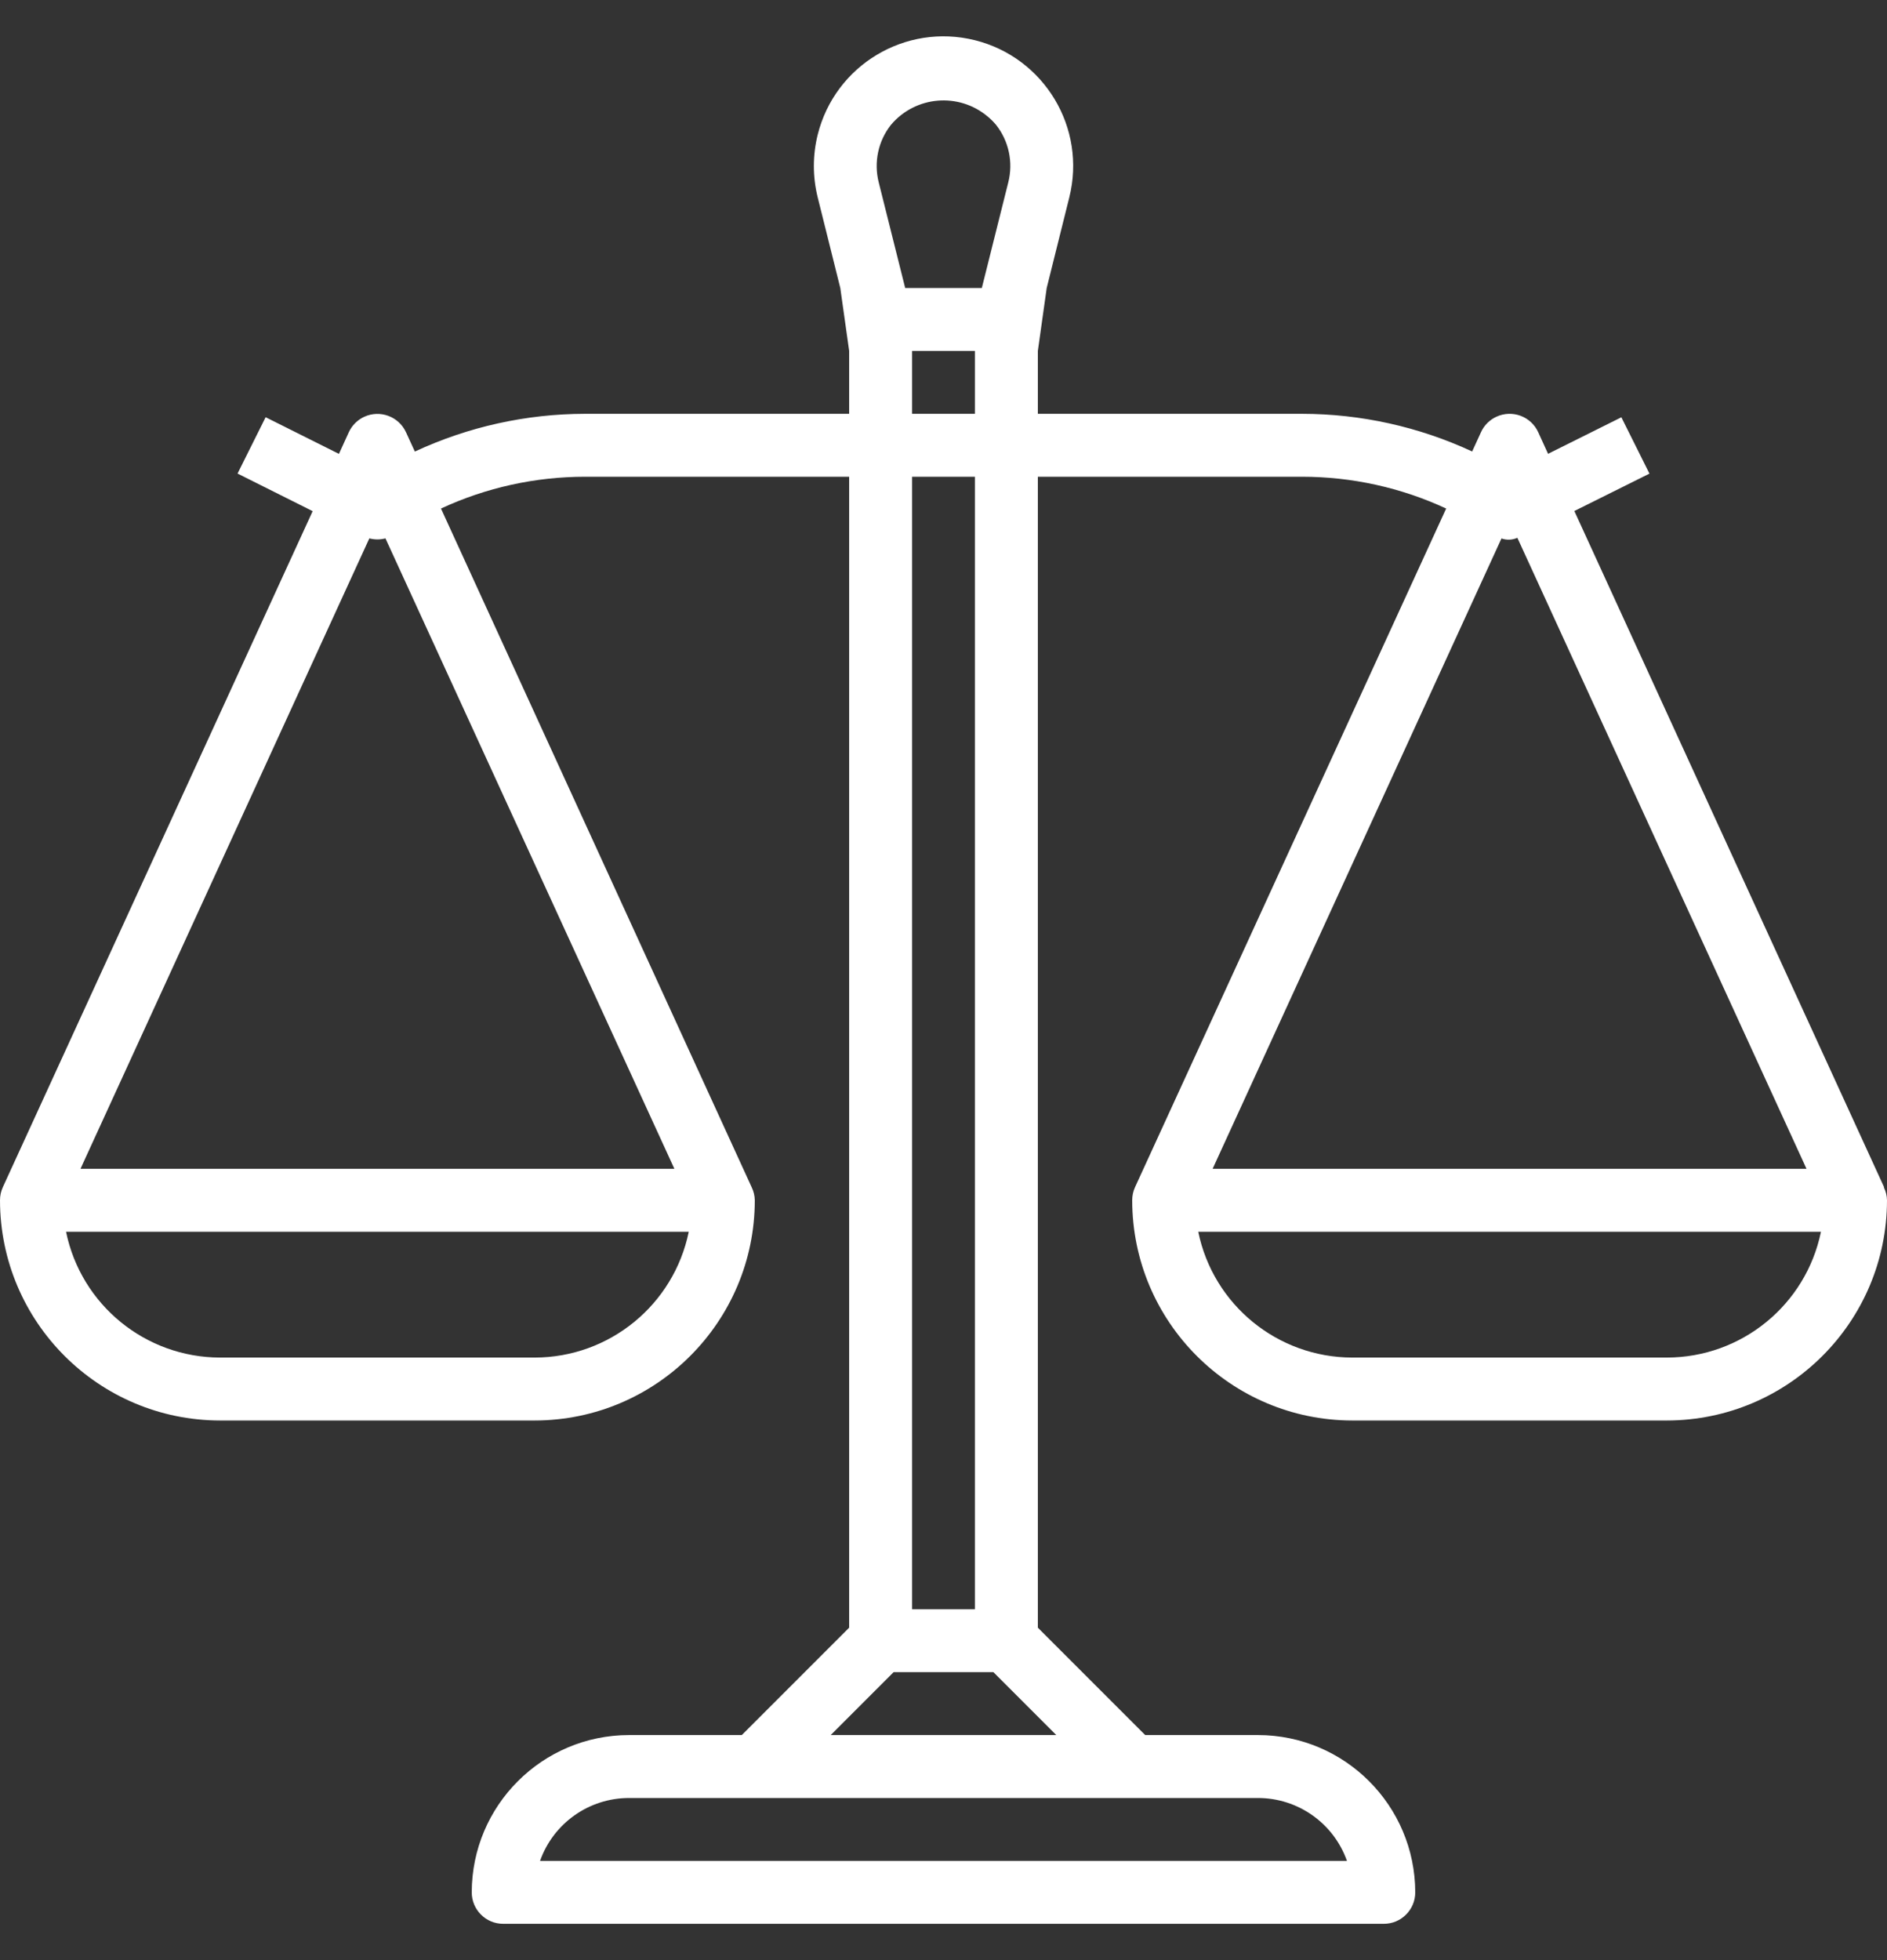 <svg viewBox="0 0 26 27" fill="none" xmlns="http://www.w3.org/2000/svg">
<rect x="0" y="0" width="26" height="27" fill="#333333" stroke="none"/>
<g clip-path="url(#clip0)">
<path d="M25.956 16.354L25.96 16.353L21.692 7.039L22.727 6.524L22.34 5.748L21.33 6.251L21.194 5.953C21.094 5.735 20.837 5.64 20.619 5.74C20.525 5.783 20.449 5.858 20.406 5.953L20.284 6.219C19.55 5.878 18.75 5.701 17.94 5.7H14.3V4.834L14.422 3.967L14.733 2.72C14.973 1.763 14.39 0.793 13.433 0.554C12.476 0.315 11.506 0.897 11.267 1.854C11.196 2.138 11.196 2.436 11.267 2.72L11.578 3.967L11.7 4.833V5.7H8.062C7.252 5.701 6.451 5.878 5.716 6.22L5.594 5.954C5.494 5.737 5.237 5.641 5.019 5.741C4.925 5.784 4.849 5.86 4.806 5.954L4.67 6.252L3.66 5.747L3.273 6.523L4.308 7.041L0.039 16.353C0.013 16.409 -0 16.471 5.15356e-05 16.534C0.002 18.208 1.359 19.565 3.033 19.567H7.367C9.041 19.565 10.398 18.208 10.4 16.534C10.399 16.471 10.384 16.41 10.357 16.354L6.076 7.005C6.698 6.716 7.376 6.567 8.062 6.567H11.7V22.421L10.221 23.9H8.667C7.471 23.901 6.501 24.871 6.5 26.067C6.5 26.306 6.694 26.5 6.933 26.5H19.067C19.306 26.5 19.5 26.306 19.5 26.067C19.498 24.871 18.529 23.901 17.333 23.9H15.779L14.3 22.421V6.567H17.94C18.626 6.567 19.304 6.716 19.926 7.005L15.639 16.353C15.613 16.409 15.6 16.471 15.6 16.534C15.602 18.208 16.959 19.565 18.633 19.567H22.966C24.641 19.565 25.998 18.208 26 16.534C25.999 16.471 25.984 16.41 25.956 16.354ZM7.367 18.7H3.033C2.004 18.699 1.117 17.975 0.91 16.967H9.49C9.283 17.975 8.396 18.699 7.367 18.7ZM9.292 16.1H1.109L5.089 7.416C5.162 7.435 5.238 7.435 5.311 7.416L9.292 16.1ZM12.275 1.721C12.612 1.32 13.211 1.269 13.611 1.607C13.652 1.641 13.69 1.679 13.725 1.721C13.9 1.943 13.962 2.235 13.893 2.51L13.528 3.967H12.472L12.107 2.51C12.038 2.235 12.1 1.943 12.275 1.721ZM12.567 5.7V4.834H13.433V5.7H12.567ZM13.433 6.567V22.167H12.567V6.567H13.433ZM17.333 24.767C17.884 24.767 18.375 25.114 18.559 25.633H7.441C7.625 25.114 8.116 24.767 8.667 24.767H17.333ZM14.554 23.9H11.446L12.313 23.033H13.687L14.554 23.9ZM20.688 7.417C20.76 7.442 20.838 7.439 20.907 7.408L24.891 16.1H16.708L20.688 7.417ZM22.966 18.7H18.633C17.604 18.699 16.717 17.975 16.51 16.967H25.09C24.883 17.975 23.996 18.699 22.966 18.7Z" fill="white"/>
</g>
<defs>
<clipPath id="clip0">
<rect width="26" height="26" fill="white" transform="translate(0 0.5)"/>
</clipPath>
</defs>
</svg>
